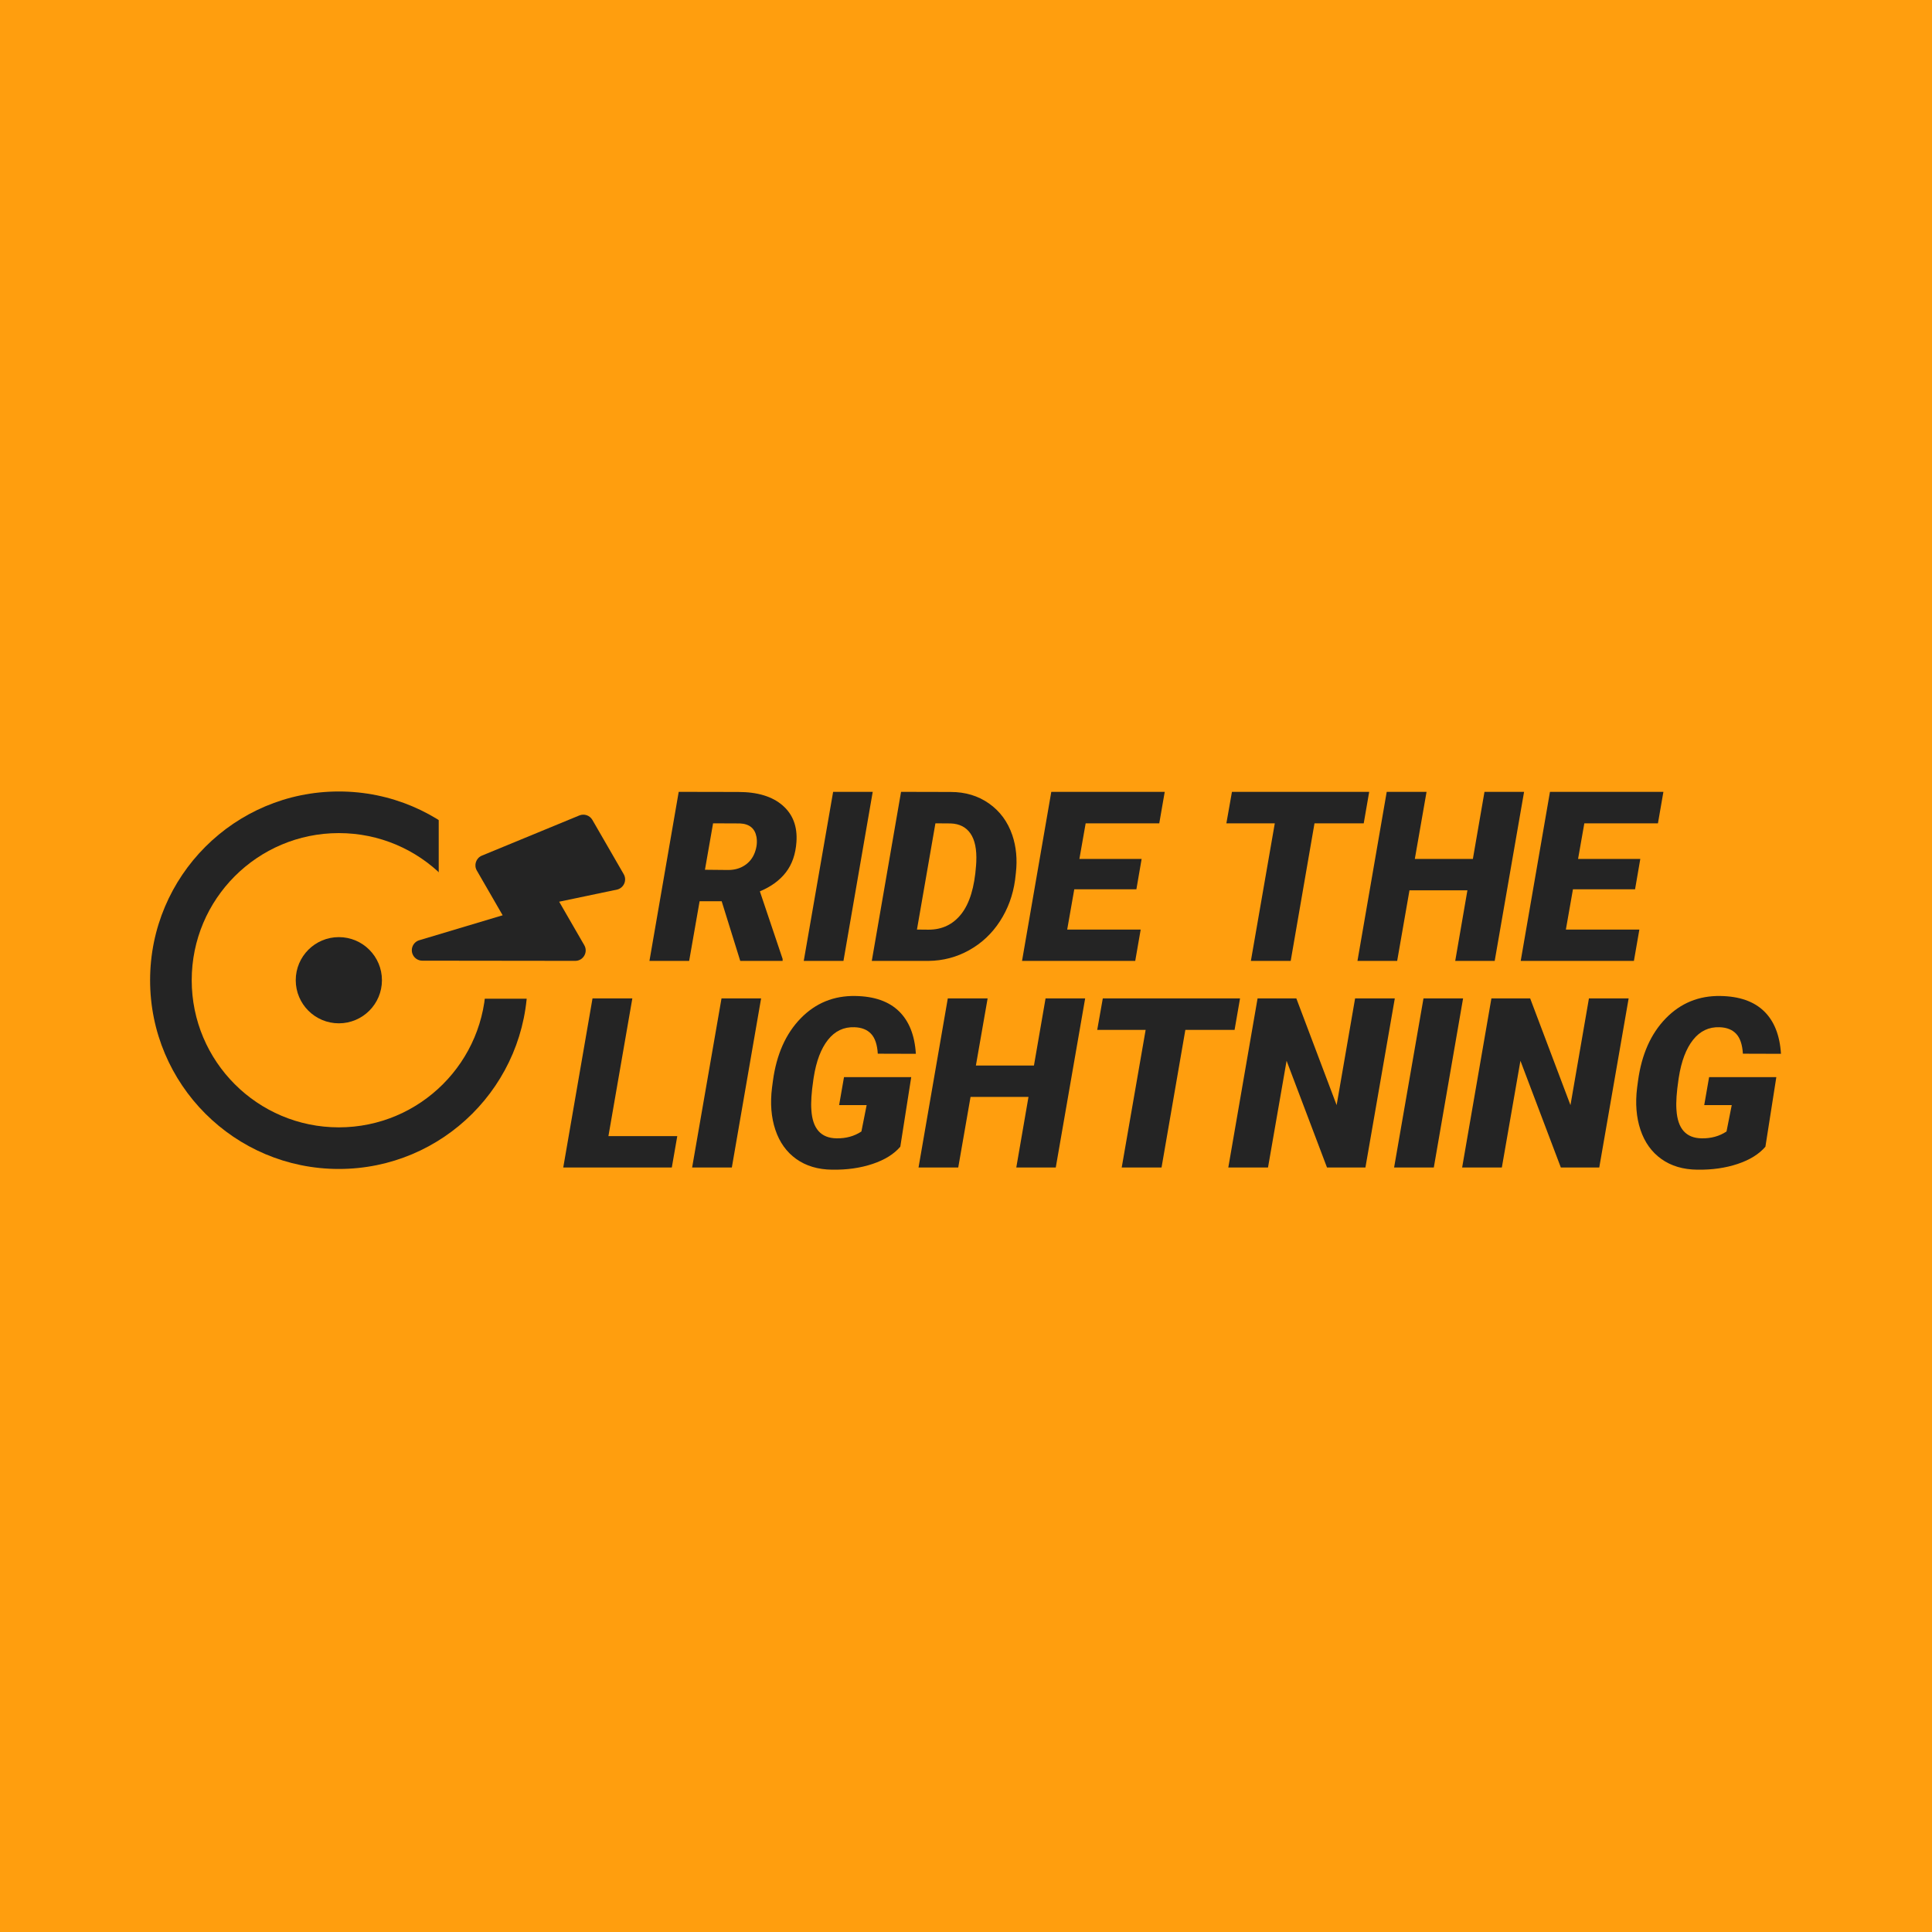 <?xml version="1.0" encoding="UTF-8"?>
<svg width="1300px" height="1300px" viewBox="0 0 1300 1300" version="1.1" xmlns="http://www.w3.org/2000/svg" xmlns:xlink="http://www.w3.org/1999/xlink">
    <!-- Generator: Sketch 62 (91390) - https://sketch.com -->
    <title>Logo_02_Orange</title>
    <desc>Created with Sketch.</desc>
    <g id="Logo_02_Orange" stroke="none" stroke-width="1" fill="none" fill-rule="evenodd">
        <rect fill="#FF9E0E" x="0" y="0" width="1300" height="1300"></rect>
        <circle id="Oval" fill="#242424" cx="228" cy="659.57" r="127"></circle>
        <circle id="Oval" fill="#FF9E0E" cx="228" cy="659.57" r="99"></circle>
        <circle id="Oval" fill="#242424" cx="228" cy="659.57" r="29"></circle>
        <polygon id="Path-2" fill="#FF9E0E" points="295.21 512 295.211 672 429.927 672 418.622 654.347 437.211 512"></polygon>
        <path d="M388.721,587.445 C394.141,587.445 397.51,593.334 394.785,597.992 L343.223,687.055 C341.934,689.281 339.59,690.57 337.13,690.57 C332.647,690.57 329.249,686.381 330.303,681.928 L343.809,624.945 L309.034,624.945 C304.786,624.945 301.505,621.195 302.062,616.977 L311.437,546.664 C311.905,543.178 314.894,540.57 318.409,540.57 L360.596,540.57 C365.196,540.57 368.565,544.965 367.393,549.418 L354.913,587.445 L388.721,587.445 Z" id="b-copy" fill="#242424" fill-rule="nonzero" transform="translate(348.875, 615.57) rotate(-300) translate(-348.875, -615.57) "></path>
        <path d="M409.391,764.477 L455.719,764.477 L452.047,785.57 L379,785.57 L398.688,671.82 L425.484,671.82 L409.391,764.477 Z M492.438,785.57 L465.719,785.57 L485.484,671.82 L512.125,671.82 L492.438,785.57 Z M605.797,771.586 C601.526,776.586 595.302,780.453 587.125,783.188 C578.948,785.922 569.885,787.211 559.938,787.055 C550.406,786.951 542.359,784.555 535.797,779.867 C529.234,775.18 524.547,768.643 521.734,760.258 C518.922,751.872 518.167,742.419 519.469,731.898 L520.094,727.211 C522.49,709.555 528.7,695.57 538.727,685.258 C548.753,674.945 561.031,669.919 575.562,670.18 C588.271,670.388 598.036,673.799 604.859,680.414 C611.682,687.029 615.484,696.586 616.266,709.086 L590.641,709.008 C590.276,702.914 588.779,698.461 586.148,695.648 C583.518,692.836 579.781,691.352 574.938,691.195 C567.75,690.935 561.813,693.76 557.125,699.672 C552.437,705.583 549.234,714.034 547.516,725.023 L547.287,726.525 C546.004,735.181 545.559,741.972 545.953,746.898 C546.734,759.451 552.385,765.805 562.906,765.961 C569.26,766.065 574.833,764.529 579.625,761.352 L583.141,743.617 L564.625,743.617 L567.906,724.789 L613.141,724.789 L605.797,771.586 Z M710.406,785.57 L683.844,785.57 L692.047,738.07 L653.062,738.07 L644.781,785.57 L618.062,785.57 L637.75,671.82 L664.547,671.82 L656.656,716.977 L695.719,716.977 L703.531,671.82 L730.172,671.82 L710.406,785.57 Z M830.719,692.992 L797.594,692.992 L781.578,785.57 L754.781,785.57 L770.875,692.992 L738.297,692.992 L742.047,671.82 L834.391,671.82 L830.719,692.992 Z M918.766,785.57 L892.906,785.57 L865.719,713.773 L853.219,785.57 L826.5,785.57 L846.188,671.82 L872.281,671.82 L899.391,743.617 L911.812,671.82 L938.531,671.82 L918.766,785.57 Z M964.781,785.57 L938.062,785.57 L957.828,671.82 L984.469,671.82 L964.781,785.57 Z M1076.109,785.57 L1050.25,785.57 L1023.062,713.773 L1010.562,785.57 L983.844,785.57 L1003.531,671.82 L1029.625,671.82 L1056.734,743.617 L1069.156,671.82 L1095.875,671.82 L1076.109,785.57 Z M1187.906,771.586 C1183.635,776.586 1177.411,780.453 1169.234,783.188 C1161.057,785.922 1151.995,787.211 1142.047,787.055 C1132.516,786.951 1124.469,784.555 1117.906,779.867 C1111.344,775.18 1106.656,768.643 1103.844,760.258 C1101.031,751.872 1100.276,742.419 1101.578,731.898 L1102.203,727.211 C1104.599,709.555 1110.81,695.57 1120.836,685.258 C1130.862,674.945 1143.141,669.919 1157.672,670.18 C1170.38,670.388 1180.146,673.799 1186.969,680.414 C1193.792,687.029 1197.594,696.586 1198.375,709.086 L1172.75,709.008 C1172.385,702.914 1170.888,698.461 1168.258,695.648 C1165.628,692.836 1161.891,691.352 1157.047,691.195 C1149.859,690.935 1143.922,693.76 1139.234,699.672 C1134.547,705.583 1131.344,714.034 1129.625,725.023 L1129.397,726.525 C1128.15,734.933 1127.694,741.582 1128.031,746.472 L1128.062,746.898 C1128.844,759.451 1134.495,765.805 1145.016,765.961 C1151.37,766.065 1156.943,764.529 1161.734,761.352 L1165.25,743.617 L1146.734,743.617 L1150.016,724.789 L1195.25,724.789 L1187.906,771.586 Z" id="LIGHTNING" fill="#242424" fill-rule="nonzero"></path>
        <path d="M485.594,606.414 L470.75,606.414 L463.719,646.57 L437,646.57 L456.688,532.82 L496.844,532.898 C509.708,532.898 519.617,535.906 526.57,541.922 C533.523,547.938 536.635,556.154 535.906,566.57 C535.333,574.8 532.964,581.609 528.797,587 C524.63,592.391 518.797,596.648 511.297,599.773 L526.609,645.242 L526.609,646.57 L498.094,646.57 L485.594,606.414 Z M474.344,585.242 L489.969,585.398 C494.24,585.398 497.951,584.357 501.102,582.273 C504.253,580.19 506.505,577.339 507.859,573.719 C509.214,570.099 509.604,566.596 509.031,563.211 C507.99,557.43 504.292,554.383 497.938,554.07 L479.812,553.992 L474.344,585.242 Z M567.547,646.57 L540.828,646.57 L560.594,532.82 L587.234,532.82 L567.547,646.57 Z M586.609,646.57 L606.297,532.82 L639.734,532.898 C649.578,532.898 658.172,535.49 665.516,540.672 C672.859,545.854 678.068,552.924 681.141,561.883 C683.797,569.747 684.604,578.237 683.562,587.352 L683.016,592.117 C681.609,602.326 678.224,611.57 672.859,619.852 C667.495,628.133 660.594,634.63 652.156,639.344 C643.719,644.057 634.604,646.466 624.812,646.57 L586.609,646.57 Z M629.422,553.992 L617,625.477 L624.812,625.555 C633.979,625.555 641.336,622.013 646.883,614.93 C652.43,607.846 655.724,597.013 656.766,582.43 L656.922,579.852 C657.286,571.518 655.984,565.19 653.016,560.867 C650.047,556.544 645.594,554.279 639.656,554.07 L629.422,553.992 Z M764.656,598.367 L722.859,598.367 L718.094,625.477 L767.547,625.477 L763.875,646.57 L687.703,646.57 L707.391,532.82 L783.719,532.82 L780.047,553.992 L730.516,553.992 L726.297,577.977 L768.172,577.977 L764.656,598.367 Z M917.625,553.992 L884.5,553.992 L868.484,646.57 L841.688,646.57 L857.781,553.992 L825.203,553.992 L828.953,532.82 L921.297,532.82 L917.625,553.992 Z M1005.75,646.57 L979.188,646.57 L987.391,599.07 L948.406,599.07 L940.125,646.57 L913.406,646.57 L933.094,532.82 L959.891,532.82 L952,577.977 L991.062,577.977 L998.875,532.82 L1025.516,532.82 L1005.75,646.57 Z M1100.203,598.367 L1058.406,598.367 L1053.641,625.477 L1103.094,625.477 L1099.422,646.57 L1023.25,646.57 L1042.938,532.82 L1119.266,532.82 L1115.594,553.992 L1066.062,553.992 L1061.844,577.977 L1103.719,577.977 L1100.203,598.367 Z" id="RIDETHE" fill="#242424" fill-rule="nonzero"></path>
    </g>
</svg>